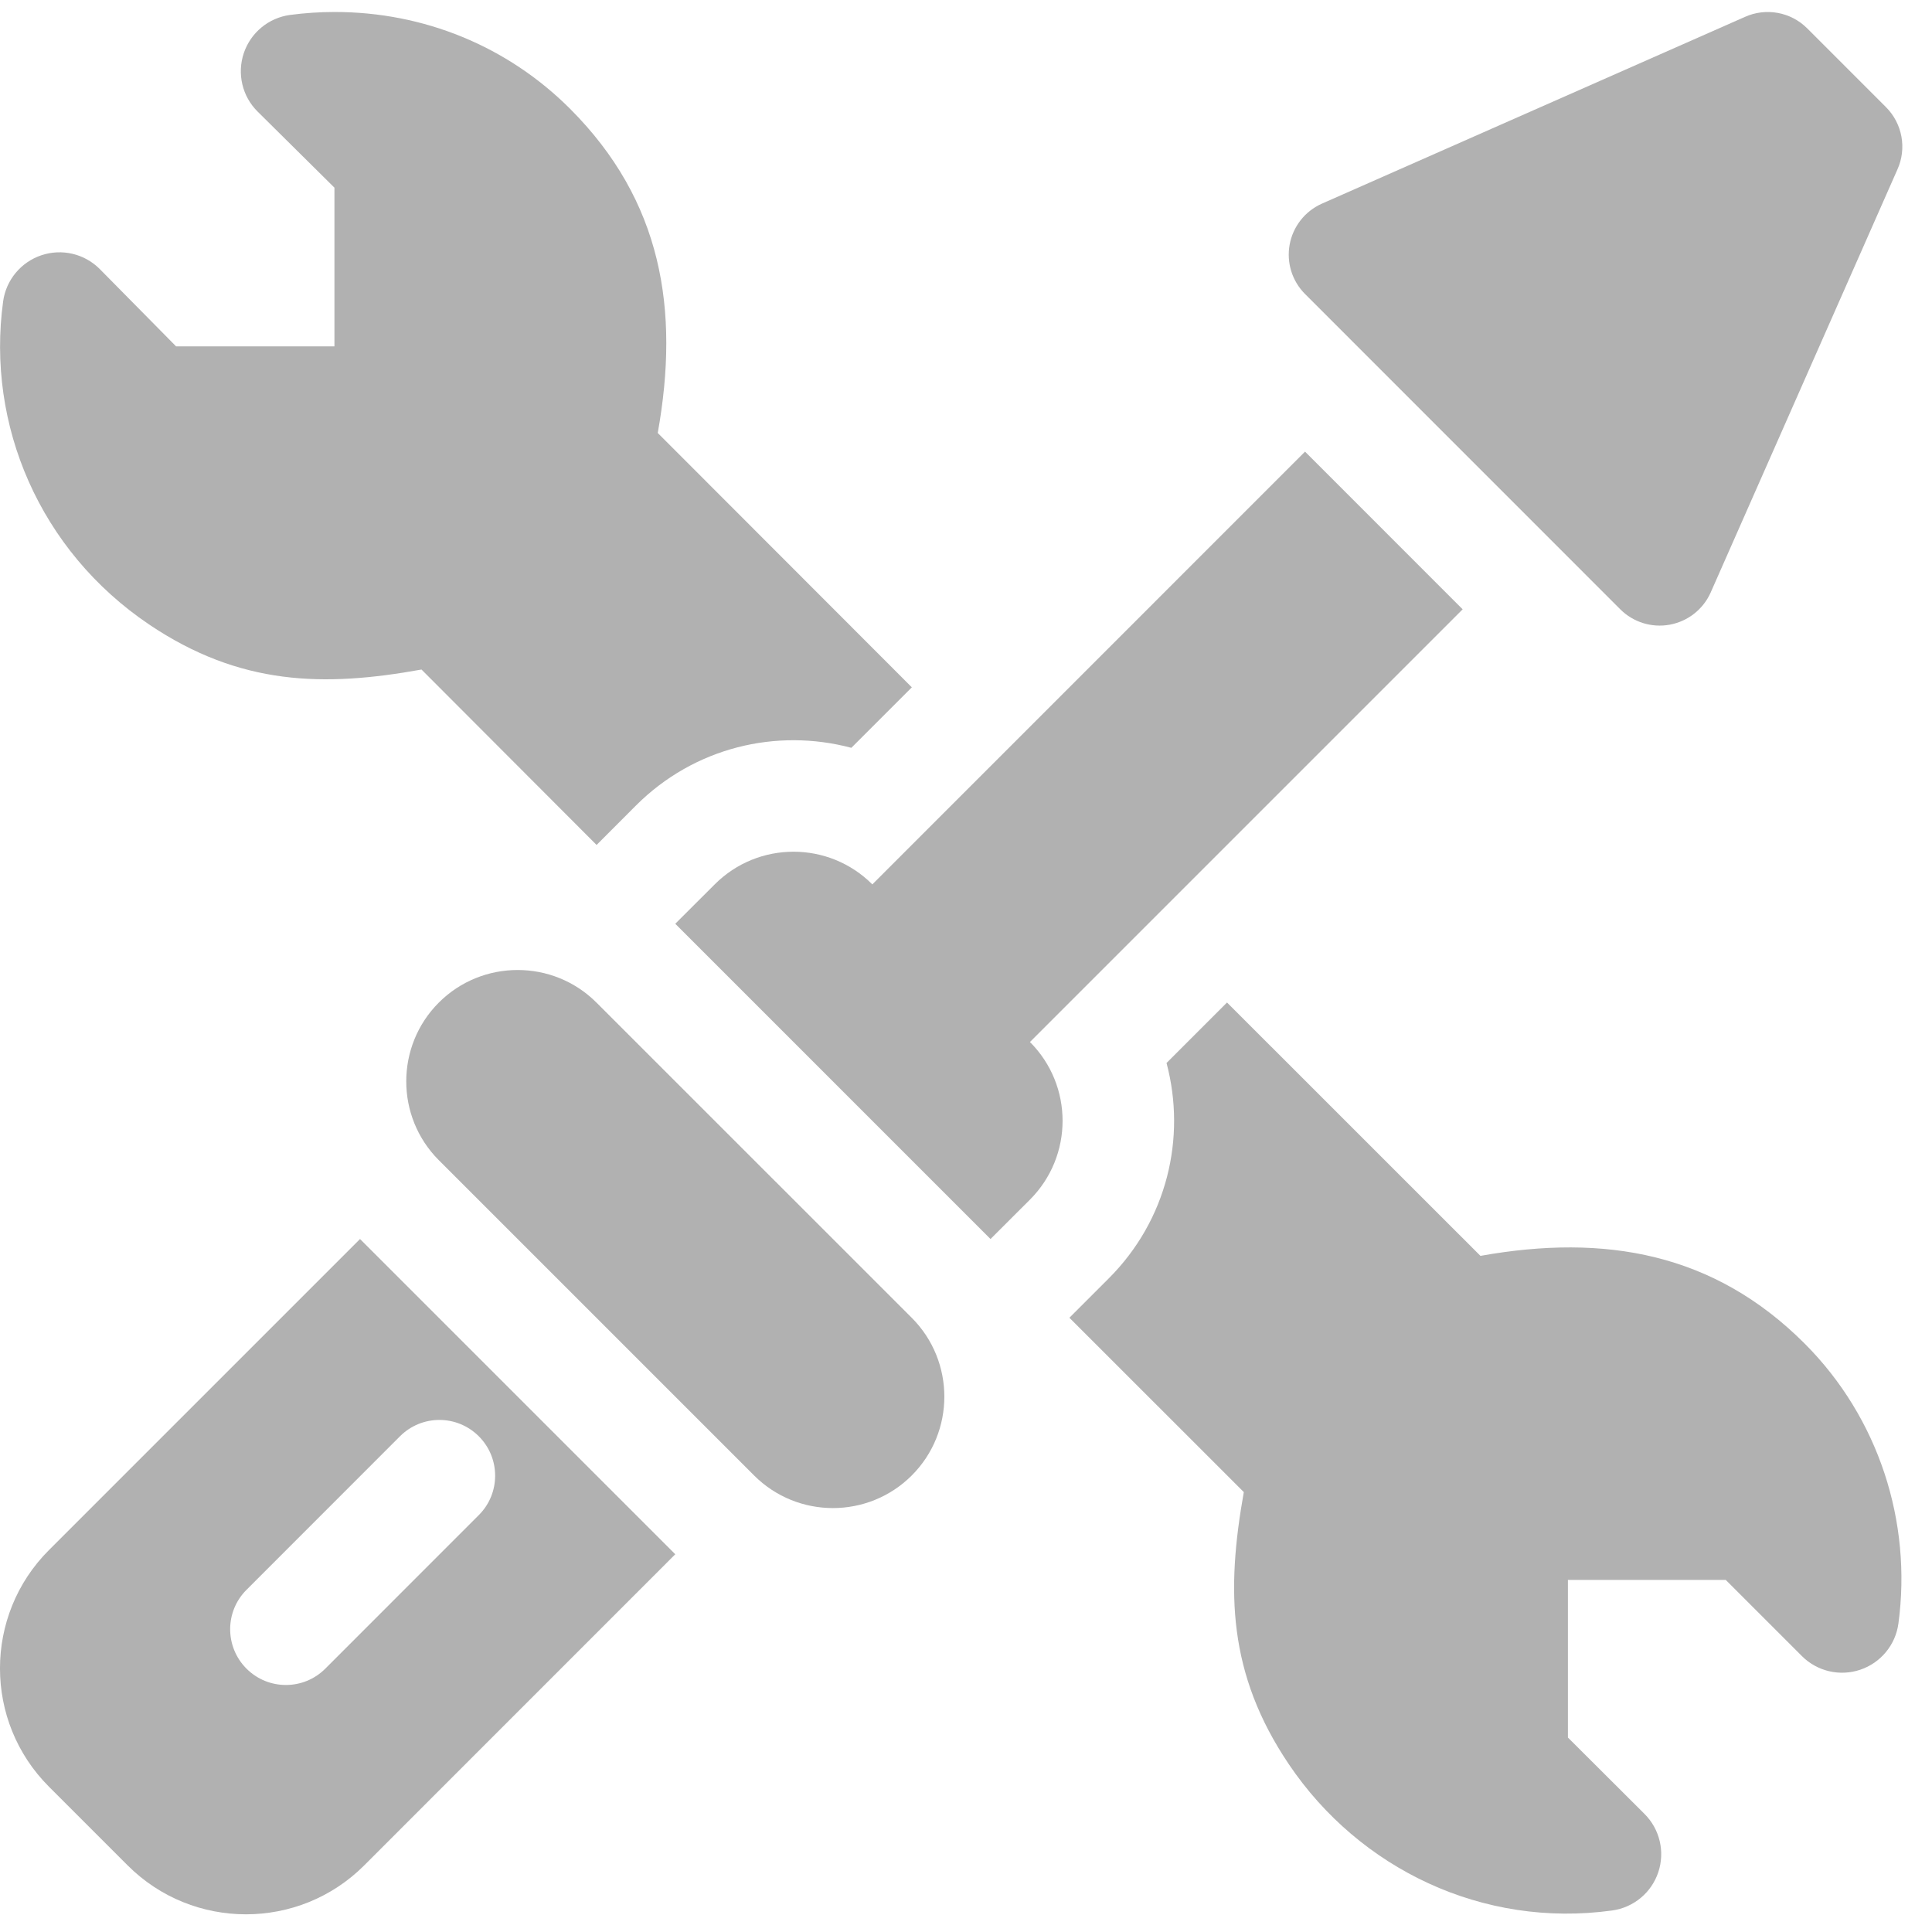 <svg width="29" height="29" viewBox="0 0 29 29" fill="none" xmlns="http://www.w3.org/2000/svg">
<g id="service 1" clip-path="url(#clip0_4_56)">
<g id="Group">
<g id="Group_2">
<path id="Vector" d="M28.309 1.608L27.126 0.425C26.88 0.179 26.506 0.111 26.189 0.255L19.835 3.06C19.585 3.174 19.407 3.403 19.358 3.672C19.309 3.943 19.395 4.219 19.589 4.413L24.321 9.146C24.515 9.34 24.792 9.426 25.062 9.377C25.332 9.328 25.561 9.15 25.675 8.9L28.48 2.546C28.624 2.229 28.556 1.855 28.309 1.608Z" fill="#B1B1B1"/>
</g>
</g>
<g id="Group_3">
<g id="Group_4">
<path id="Vector_2" d="M5.404 18.598L0.734 23.268C-0.245 24.247 -0.245 25.839 0.734 26.818L1.917 28.001C2.896 28.979 4.488 28.979 5.466 28.001L10.136 23.33L5.404 18.598ZM4.883 25.047C4.556 25.374 4.027 25.374 3.7 25.047C3.373 24.72 3.373 24.19 3.7 23.864L6.004 21.559C6.331 21.232 6.86 21.232 7.187 21.559C7.514 21.886 7.514 22.416 7.187 22.742L4.883 25.047Z" fill="#B1B1B1"/>
</g>
</g>
<g id="Group_5">
<g id="Group_6">
<path id="Vector_3" d="M13.686 19.781L8.953 15.049C8.301 14.397 7.239 14.397 6.587 15.049C5.935 15.701 5.935 16.763 6.587 17.415L11.319 22.147C11.972 22.8 13.033 22.8 13.686 22.147C14.338 21.495 14.338 20.434 13.686 19.781Z" fill="#B1B1B1"/>
</g>
</g>
<g id="Group_7">
<g id="Group_8">
<path id="Vector_4" d="M21.955 9.146L19.589 6.779L13.094 13.275C12.441 12.621 11.381 12.621 10.728 13.275L10.136 13.866L14.868 18.598L15.46 18.007C16.113 17.353 16.113 16.294 15.46 15.641L21.955 9.146Z" fill="#B1B1B1"/>
</g>
</g>
<g id="Group_9">
<g id="Group_10">
<path id="Vector_5" d="M27.087 20.166C25.728 18.808 24.095 18.516 22.222 18.851L18.418 15.048L17.51 15.956C17.809 17.08 17.518 18.314 16.643 19.189L16.052 19.78L18.67 22.397C18.406 23.874 18.43 25.126 19.348 26.485C20.406 28.053 22.259 28.945 24.199 28.677C24.52 28.633 24.788 28.411 24.891 28.104C24.994 27.797 24.915 27.458 24.686 27.229L23.535 26.081V23.715H25.904L27.048 24.859C27.277 25.088 27.617 25.167 27.924 25.063C28.231 24.959 28.453 24.69 28.496 24.369C28.701 22.847 28.203 21.282 27.087 20.166Z" fill="#B1B1B1"/>
</g>
</g>
<g id="Group_11">
<g id="Group_12">
<path id="Vector_6" d="M9.873 6.499C10.205 4.645 9.936 3.014 8.558 1.634C7.62 0.696 6.365 0.18 5.025 0.18C4.799 0.18 4.576 0.195 4.355 0.224C4.033 0.267 3.764 0.489 3.66 0.796C3.556 1.104 3.635 1.444 3.865 1.673L5.02 2.817V5.199H2.643L1.496 4.037C1.267 3.808 0.928 3.728 0.62 3.832C0.314 3.935 0.091 4.203 0.047 4.524C-0.207 6.38 0.597 8.266 2.237 9.373C3.601 10.292 4.861 10.315 6.327 10.05L8.955 12.683L9.545 12.092C10.421 11.216 11.655 10.926 12.779 11.225L13.687 10.317L9.873 6.499Z" fill="#B1B1B1"/>
</g>
</g>
</g>
<defs>
<clipPath id="clip0_4_56">
<rect width="28.555" height="28.555" fill="white" transform="translate(0 0.18)"/>
</clipPath>
</defs>
</svg>
